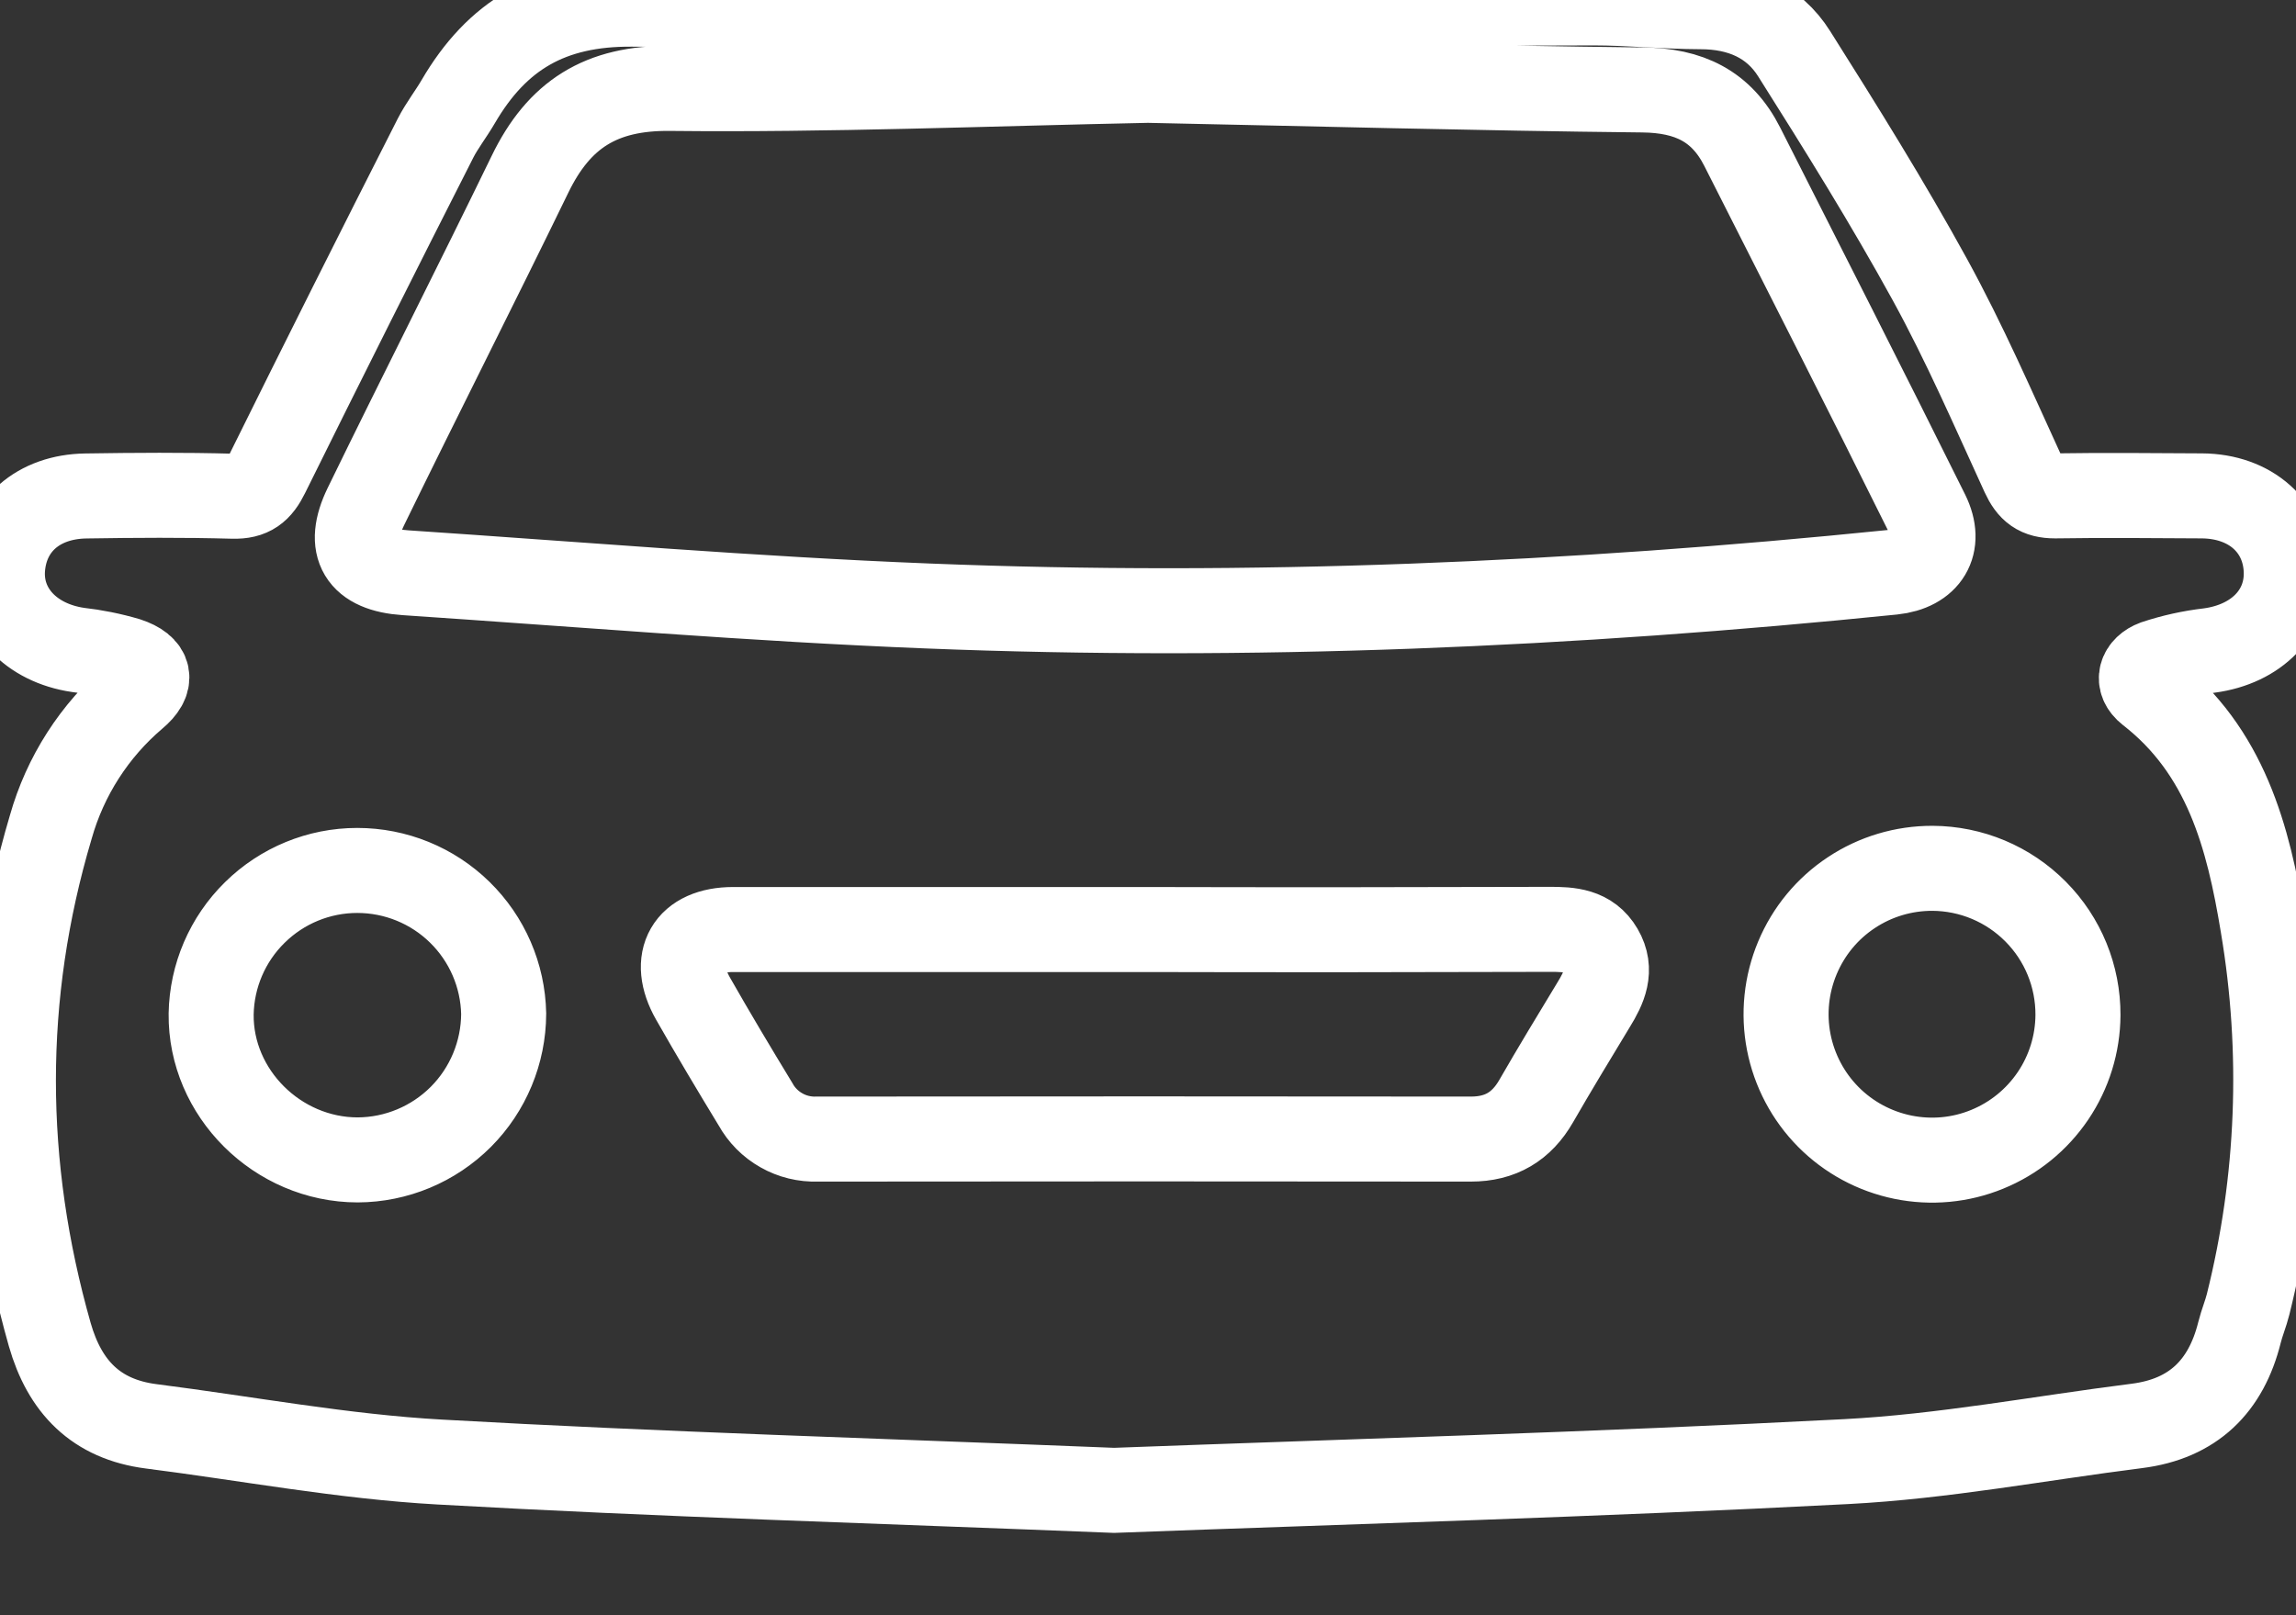 <svg width="27" height="19" viewBox="0 0 27 19" fill="none" xmlns="http://www.w3.org/2000/svg">
<rect x="0" y="0" width="27" height="19" fill="#333333" stroke="none"/>
<path d="M13.101 17.531C10.316 17.419 7.742 17.343 5.171 17.198C4.037 17.135 2.909 16.922 1.779 16.778C1.13 16.695 0.761 16.314 0.585 15.698C0.019 13.706 0.007 11.713 0.597 9.729C0.766 9.13 1.11 8.594 1.584 8.191C1.802 8.009 1.769 7.852 1.498 7.762C1.308 7.706 1.113 7.667 0.917 7.645C0.361 7.563 -0.004 7.172 0.03 6.688C0.067 6.181 0.448 5.842 1.011 5.834C1.587 5.825 2.163 5.821 2.739 5.837C2.952 5.843 3.049 5.762 3.139 5.579C3.793 4.257 4.454 2.939 5.122 1.624C5.198 1.476 5.303 1.342 5.387 1.198C5.845 0.412 6.472 0.041 7.436 0.049C11.206 0.082 14.976 0.042 18.741 0.034C19.159 0.034 19.578 0.078 19.998 0.079C20.464 0.079 20.856 0.246 21.099 0.633C21.651 1.507 22.198 2.385 22.695 3.29C23.102 4.032 23.44 4.812 23.793 5.582C23.875 5.761 23.969 5.833 24.166 5.833C24.742 5.824 25.318 5.83 25.893 5.833C26.469 5.837 26.864 6.198 26.885 6.709C26.905 7.202 26.538 7.577 25.981 7.652C25.764 7.677 25.551 7.724 25.343 7.793C25.174 7.856 25.117 8.013 25.273 8.135C26.174 8.835 26.439 9.845 26.61 10.887C26.86 12.368 26.801 13.885 26.437 15.342C26.409 15.454 26.364 15.56 26.336 15.672C26.178 16.307 25.791 16.689 25.129 16.773C23.988 16.917 22.852 17.134 21.707 17.193C18.772 17.346 15.832 17.429 13.101 17.531ZM13.499 0.945C11.592 0.984 9.739 1.06 7.887 1.04C7.066 1.03 6.573 1.348 6.233 2.049C5.598 3.356 4.939 4.652 4.303 5.958C4.073 6.431 4.24 6.702 4.767 6.737C6.814 6.874 8.859 7.047 10.907 7.128C14.699 7.28 18.484 7.115 22.259 6.731C22.663 6.689 22.842 6.406 22.661 6.039C21.947 4.598 21.216 3.165 20.489 1.728C20.245 1.245 19.86 1.064 19.318 1.058C17.36 1.037 15.403 0.984 13.499 0.945ZM13.452 10.934C11.842 10.934 10.231 10.934 8.621 10.934C8.091 10.934 7.888 11.287 8.15 11.747C8.388 12.165 8.634 12.577 8.884 12.988C8.955 13.117 9.061 13.224 9.189 13.296C9.317 13.369 9.463 13.404 9.61 13.399C12.172 13.396 14.735 13.396 17.297 13.399C17.646 13.399 17.893 13.251 18.065 12.952C18.284 12.571 18.511 12.198 18.739 11.821C18.865 11.617 18.961 11.41 18.825 11.177C18.689 10.944 18.461 10.931 18.221 10.932C16.632 10.937 15.042 10.938 13.452 10.934ZM5.923 11.925C5.914 11.474 5.728 11.045 5.406 10.73C5.084 10.415 4.652 10.239 4.201 10.239C3.75 10.239 3.318 10.417 2.997 10.733C2.675 11.049 2.491 11.478 2.483 11.928C2.473 12.858 3.263 13.643 4.206 13.644C4.661 13.642 5.097 13.46 5.419 13.138C5.74 12.816 5.921 12.38 5.923 11.925ZM22.725 10.214C22.386 10.213 22.054 10.312 21.771 10.5C21.488 10.687 21.268 10.954 21.137 11.267C21.006 11.58 20.97 11.925 21.035 12.258C21.1 12.591 21.262 12.898 21.501 13.139C21.74 13.38 22.045 13.544 22.377 13.612C22.71 13.68 23.055 13.648 23.369 13.519C23.683 13.391 23.952 13.172 24.142 12.891C24.332 12.61 24.434 12.279 24.436 11.94C24.438 11.484 24.259 11.046 23.938 10.723C23.617 10.399 23.181 10.216 22.725 10.214Z" stroke="white" stroke-miterlimit="10"/>
</svg>

